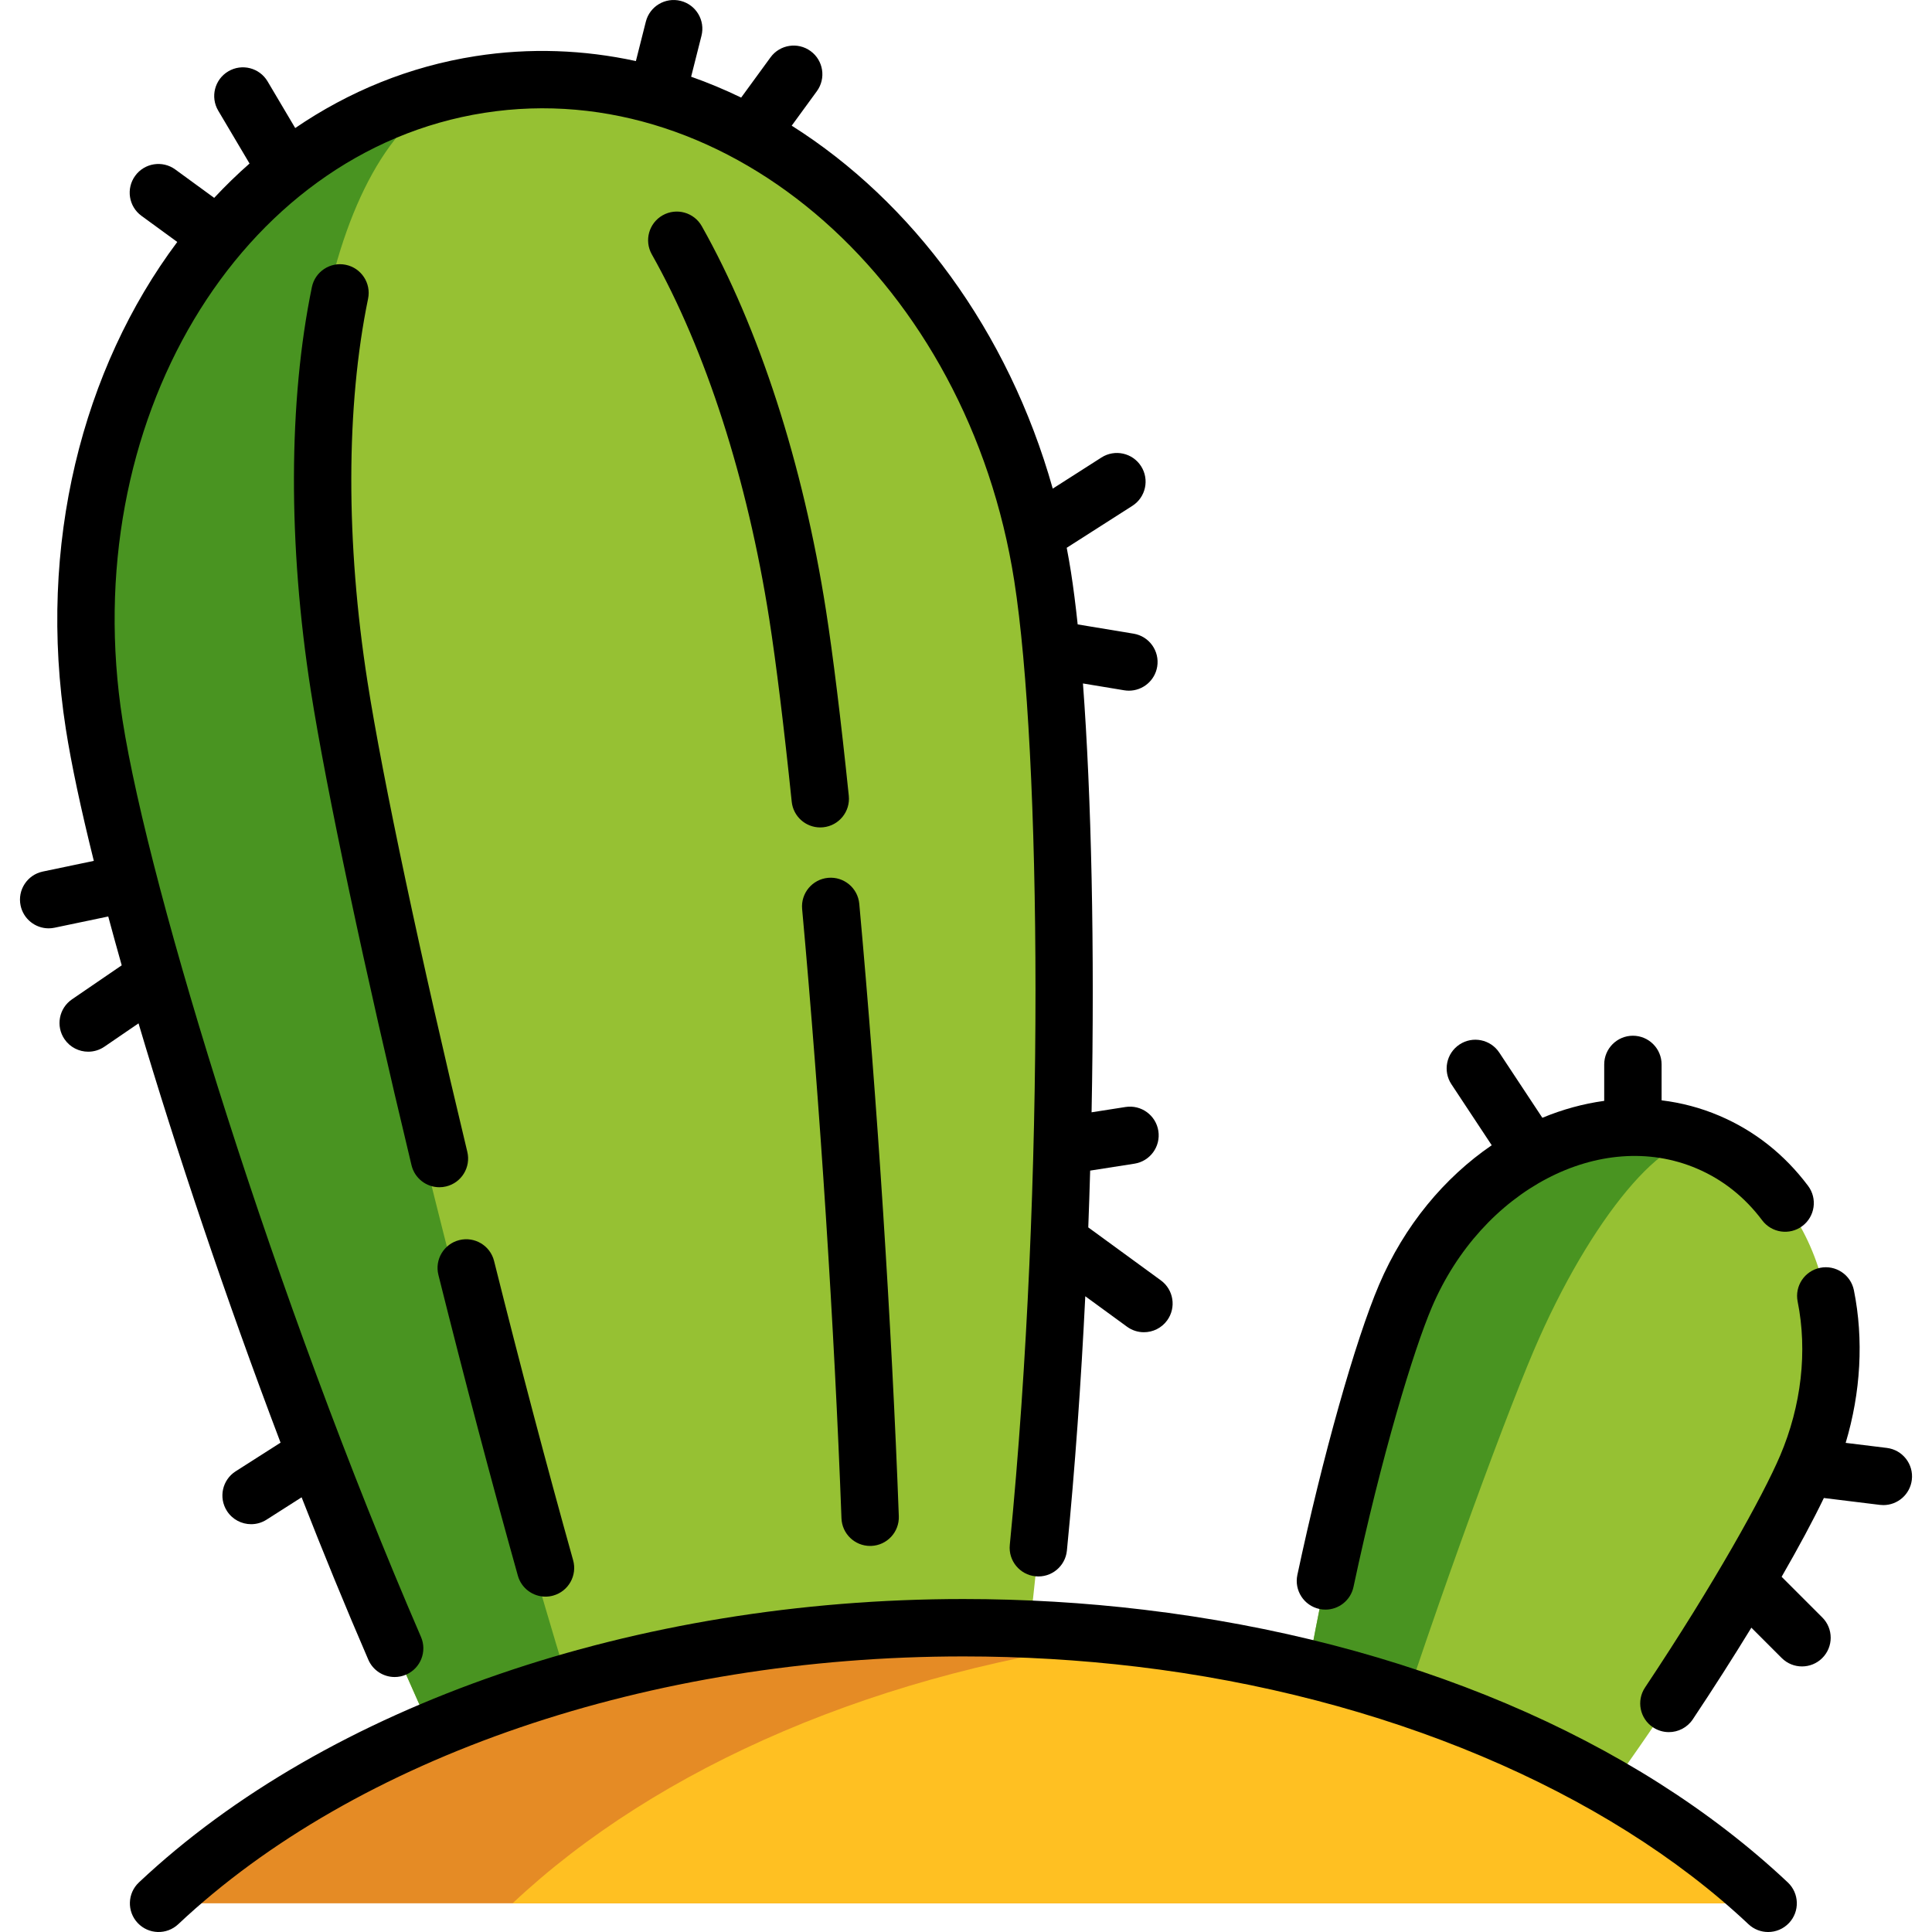 <?xml version="1.0" encoding="iso-8859-1"?>
<!-- Generator: Adobe Illustrator 19.0.0, SVG Export Plug-In . SVG Version: 6.00 Build 0)  -->
<svg version="1.1" id="Layer_1" xmlns="http://www.w3.org/2000/svg" xmlns:xlink="http://www.w3.org/1999/xlink" x="0px" y="0px"
	 viewBox="0 0 505.001 505.001" style="enable-background:new 0 0 505.001 505.001;" xml:space="preserve">
<g>
	<g>
		<path style="fill:#96C133;" d="M268.664,429.574c12.715-103.755,11.145-232.294,3.857-278.922
			c-12.77-81.708-78.613-139.27-147.069-128.571S11.847,107.689,24.617,189.397c7.288,46.629,45.011,169.506,88.789,264.432"/>
		<path style="fill:#96C133;" d="M403.636,489.968c29.851-36.914,60.159-86.811,68.565-106.528
			c14.731-34.55,3.208-72.56-25.738-84.902c-28.946-12.341-64.355,5.659-79.086,40.209c-8.406,19.716-23.425,76.127-29.388,123.226"
			/>
		<path style="fill:#499421;" d="M446.461,298.539c-10.434-4.454-30.832,19.948-45.564,54.503
			c-8.406,19.718-28.313,74.043-41.915,117.882l-20.994-8.95c5.959-47.1,20.983-103.506,29.389-123.224
			C382.11,304.195,417.511,286.202,446.461,298.539z"/>
		<path style="fill:#499421;" d="M84.52,180.035c7.288,46.628,36.272,170.872,66.404,267.93l-37.518,5.864
			c-43.778-94.926-81.501-217.803-88.789-264.432c-12.719-81.378,32.02-156.011,100.01-167.176
			C89.79,28.713,71.85,98.967,84.52,180.035z"/>
		<path style="fill:#E58B25;" d="M462.167,497.501H41.452c46.275-43.546,123.235-72.036,210.358-72.036
			c15.798,0,31.261,0.941,46.264,2.739C365.833,436.297,424.288,461.849,462.167,497.501z"/>
		<path style="fill:#FFC022;" d="M462.167,497.501H133.98c37.879-35.652,96.334-61.204,164.094-69.297
			C365.833,436.297,424.288,461.849,462.167,497.501z"/>
	</g>
	<g>
		<path d="M344.892,420.568c0.526,0.112,1.051,0.166,1.568,0.166c3.465,0,6.578-2.415,7.329-5.94
			c7.318-34.392,15.748-62.001,20.484-73.102c13.083-30.688,44.152-46.95,69.252-36.252c6.761,2.882,12.51,7.435,17.087,13.533
			c2.486,3.312,7.188,3.982,10.501,1.495c3.313-2.487,3.982-7.188,1.495-10.501c-6.18-8.231-13.985-14.397-23.202-18.326
			c-4.902-2.089-9.966-3.405-15.086-4.029v-9.386c0-4.142-3.358-7.5-7.5-7.5s-7.5,3.358-7.5,7.5v9.526
			c-5.481,0.748-10.909,2.241-16.167,4.422l-11.258-17.038c-2.283-3.456-6.936-4.406-10.392-2.123
			c-3.456,2.283-4.406,6.936-2.123,10.392l10.538,15.948c-12.324,8.432-22.823,20.922-29.444,36.453
			c-6.223,14.584-14.806,45.072-21.358,75.865C338.255,415.722,340.841,419.705,344.892,420.568z"/>
		<path d="M298.966,420.758c-15.463-1.853-31.329-2.792-47.157-2.792c-85.648,0-166.208,27.691-215.497,74.074
			c-3.017,2.839-3.161,7.585-0.322,10.602c2.839,3.016,7.584,3.161,10.602,0.322c46.577-43.831,123.294-69.998,205.218-69.998
			c15.233,0,30.499,0.904,45.375,2.687c64.291,7.678,122.551,32.212,159.843,67.311c1.448,1.363,3.295,2.039,5.139,2.039
			c1.996,0,3.987-0.792,5.463-2.36c2.839-3.016,2.695-7.763-0.321-10.602C427.148,454.241,367.362,428.926,298.966,420.758z"/>
		<path d="M73.336,377.092L61.6,384.58c-3.492,2.228-4.517,6.865-2.289,10.357c1.431,2.242,3.854,3.467,6.33,3.467
			c1.38,0,2.777-0.381,4.027-1.178l9.169-5.85c5.64,14.419,11.478,28.672,17.437,42.45c1.225,2.832,3.986,4.525,6.887,4.525
			c0.994,0,2.004-0.199,2.974-0.618c3.802-1.644,5.551-6.059,3.907-9.861c-37.995-87.861-71.014-194.84-78.015-239.632
			c-12.111-77.49,30.319-148.704,94.583-158.748C190.865,19.444,253,74.321,265.111,151.81
			c6.999,44.785,8.202,156.739-1.164,252.019c-0.405,4.123,2.608,7.792,6.73,8.198c4.127,0.408,7.792-2.608,8.198-6.73
			c2.124-21.609,3.706-44.086,4.805-66.471l10.909,7.96c1.334,0.973,2.881,1.442,4.415,1.442c2.314,0,4.597-1.067,6.065-3.08
			c2.441-3.346,1.708-8.038-1.638-10.479l-18.969-13.841c0.188-4.97,0.352-9.922,0.493-14.846l11.571-1.809
			c4.092-0.64,6.892-4.476,6.252-8.568c-0.64-4.092-4.479-6.887-8.568-6.252l-8.886,1.389c0.838-42.874-0.053-82.692-2.254-112.095
			l10.783,1.785c0.415,0.068,0.827,0.102,1.234,0.102c3.603,0,6.782-2.604,7.39-6.276c0.676-4.086-2.088-7.948-6.174-8.625
			l-14.613-2.42c-0.538-5.065-1.124-9.665-1.758-13.719c-0.331-2.12-0.707-4.219-1.107-6.308l17.158-10.964
			c3.49-2.23,4.512-6.868,2.281-10.358c-2.23-3.49-6.868-4.51-10.358-2.281l-12.731,8.135
			c-11.647-41.314-36.776-75.004-68.235-94.869l6.578-9.015c2.441-3.346,1.708-8.038-1.638-10.479
			c-3.347-2.441-8.038-1.708-10.479,1.638l-7.672,10.515c-4.275-2.067-8.637-3.894-13.076-5.456l2.704-10.713
			c1.014-4.017-1.42-8.094-5.436-9.108c-4.021-1.012-8.094,1.419-9.108,5.436l-2.599,10.295c-13.603-2.955-27.71-3.509-41.919-1.289
			c-17.265,2.698-33.139,9.243-47.13,18.796l-7.221-12.191c-2.111-3.563-6.711-4.742-10.275-2.63
			c-3.564,2.111-4.742,6.711-2.63,10.275l8.187,13.821c-3.212,2.822-6.293,5.819-9.242,8.975l-10.164-7.416
			c-3.347-2.442-8.039-1.708-10.479,1.638c-2.441,3.346-1.708,8.038,1.638,10.479l9.355,6.826
			c-24.75,33.082-36.655,79.127-29.125,127.312c1.434,9.173,3.93,20.887,7.313,34.464l-13.336,2.791
			c-4.054,0.848-6.653,4.823-5.805,8.877c0.74,3.537,3.858,5.965,7.333,5.965c0.509,0,1.026-0.052,1.544-0.161l14.034-2.937
			c1.11,4.132,2.285,8.392,3.521,12.766l-12.994,8.887c-3.418,2.338-4.294,7.006-1.956,10.425c1.453,2.124,3.804,3.266,6.197,3.266
			c1.458,0,2.933-0.424,4.228-1.31l8.921-6.102C46.093,300.794,58.944,339.165,73.336,377.092z"/>
		<path d="M135.362,411.862c0.927,3.313,3.939,5.48,7.218,5.48c0.669,0,1.35-0.09,2.026-0.28c3.989-1.116,6.317-5.255,5.2-9.244
			c-6.882-24.585-13.833-50.9-20.662-78.214c-1.004-4.019-5.078-6.461-9.095-5.458c-4.019,1.005-6.462,5.077-5.457,9.095
			C121.454,360.691,128.442,387.142,135.362,411.862z"/>
		<path d="M90.382,69.216c-4.054-0.836-8.024,1.773-8.86,5.83c-6.152,29.827-6.251,67.295-0.28,105.501
			c4.003,25.61,14.09,73.137,26.324,124.033c0.827,3.438,3.899,5.749,7.286,5.749c0.581,0,1.17-0.068,1.759-0.209
			c4.027-0.968,6.507-5.018,5.54-9.045c-12.147-50.532-22.144-97.603-26.089-122.843c-5.701-36.475-5.647-72.044,0.15-100.155
			C97.049,74.019,94.438,70.052,90.382,69.216z"/>
		<path d="M219.95,396.866c0.15,4.044,3.476,7.222,7.49,7.222c0.094,0,0.188-0.001,0.283-0.005c4.139-0.153,7.37-3.633,7.216-7.773
			c-1.854-49.947-5.621-108.29-10.334-160.067c-0.376-4.125-4.025-7.166-8.149-6.789c-4.125,0.375-7.165,4.024-6.789,8.149
			C214.357,289.125,218.105,347.174,219.95,396.866z"/>
		<path d="M215.178,216.242c4.12-0.427,7.114-4.113,6.687-8.233c-2.081-20.063-4.144-36.837-5.968-48.506
			c-5.972-38.207-17.499-73.857-32.458-100.385c-2.034-3.607-6.608-4.883-10.217-2.849c-3.608,2.034-4.883,6.608-2.849,10.217
			c14.098,25.001,25.002,58.857,30.703,95.333c1.785,11.418,3.814,27.926,5.868,47.737c0.4,3.857,3.656,6.727,7.451,6.727
			C214.655,216.282,214.916,216.269,215.178,216.242z"/>
		<path d="M493.196,378.469l-10.761-1.322c3.956-13.194,4.739-27.056,2.153-39.887c-0.817-4.061-4.772-6.689-8.833-5.871
			c-4.061,0.818-6.689,4.773-5.871,8.833c2.605,12.927,0.976,27.233-4.585,40.277c-4.499,10.535-17.161,33.357-35.31,60.597
			c-2.296,3.447-1.364,8.104,2.083,10.4c1.278,0.852,2.723,1.259,4.152,1.259c2.424,0,4.803-1.174,6.249-3.342
			c5.404-8.111,10.583-16.228,15.311-23.959l7.932,7.932c1.464,1.465,3.384,2.197,5.303,2.197s3.839-0.732,5.303-2.197
			c2.929-2.929,2.929-7.678,0-10.606l-10.628-10.628c4.487-7.787,8.267-14.823,11.04-20.594l14.632,1.797
			c0.311,0.039,0.619,0.057,0.924,0.057c3.734,0,6.968-2.786,7.435-6.586C500.231,382.716,497.307,378.973,493.196,378.469z"/>
	</g>
</g>
<g>
</g>
<g>
</g>
<g>
</g>
<g>
</g>
<g>
</g>
<g>
</g>
<g>
</g>
<g>
</g>
<g>
</g>
<g>
</g>
<g>
</g>
<g>
</g>
<g>
</g>
<g>
</g>
<g>
</g>
</svg>
